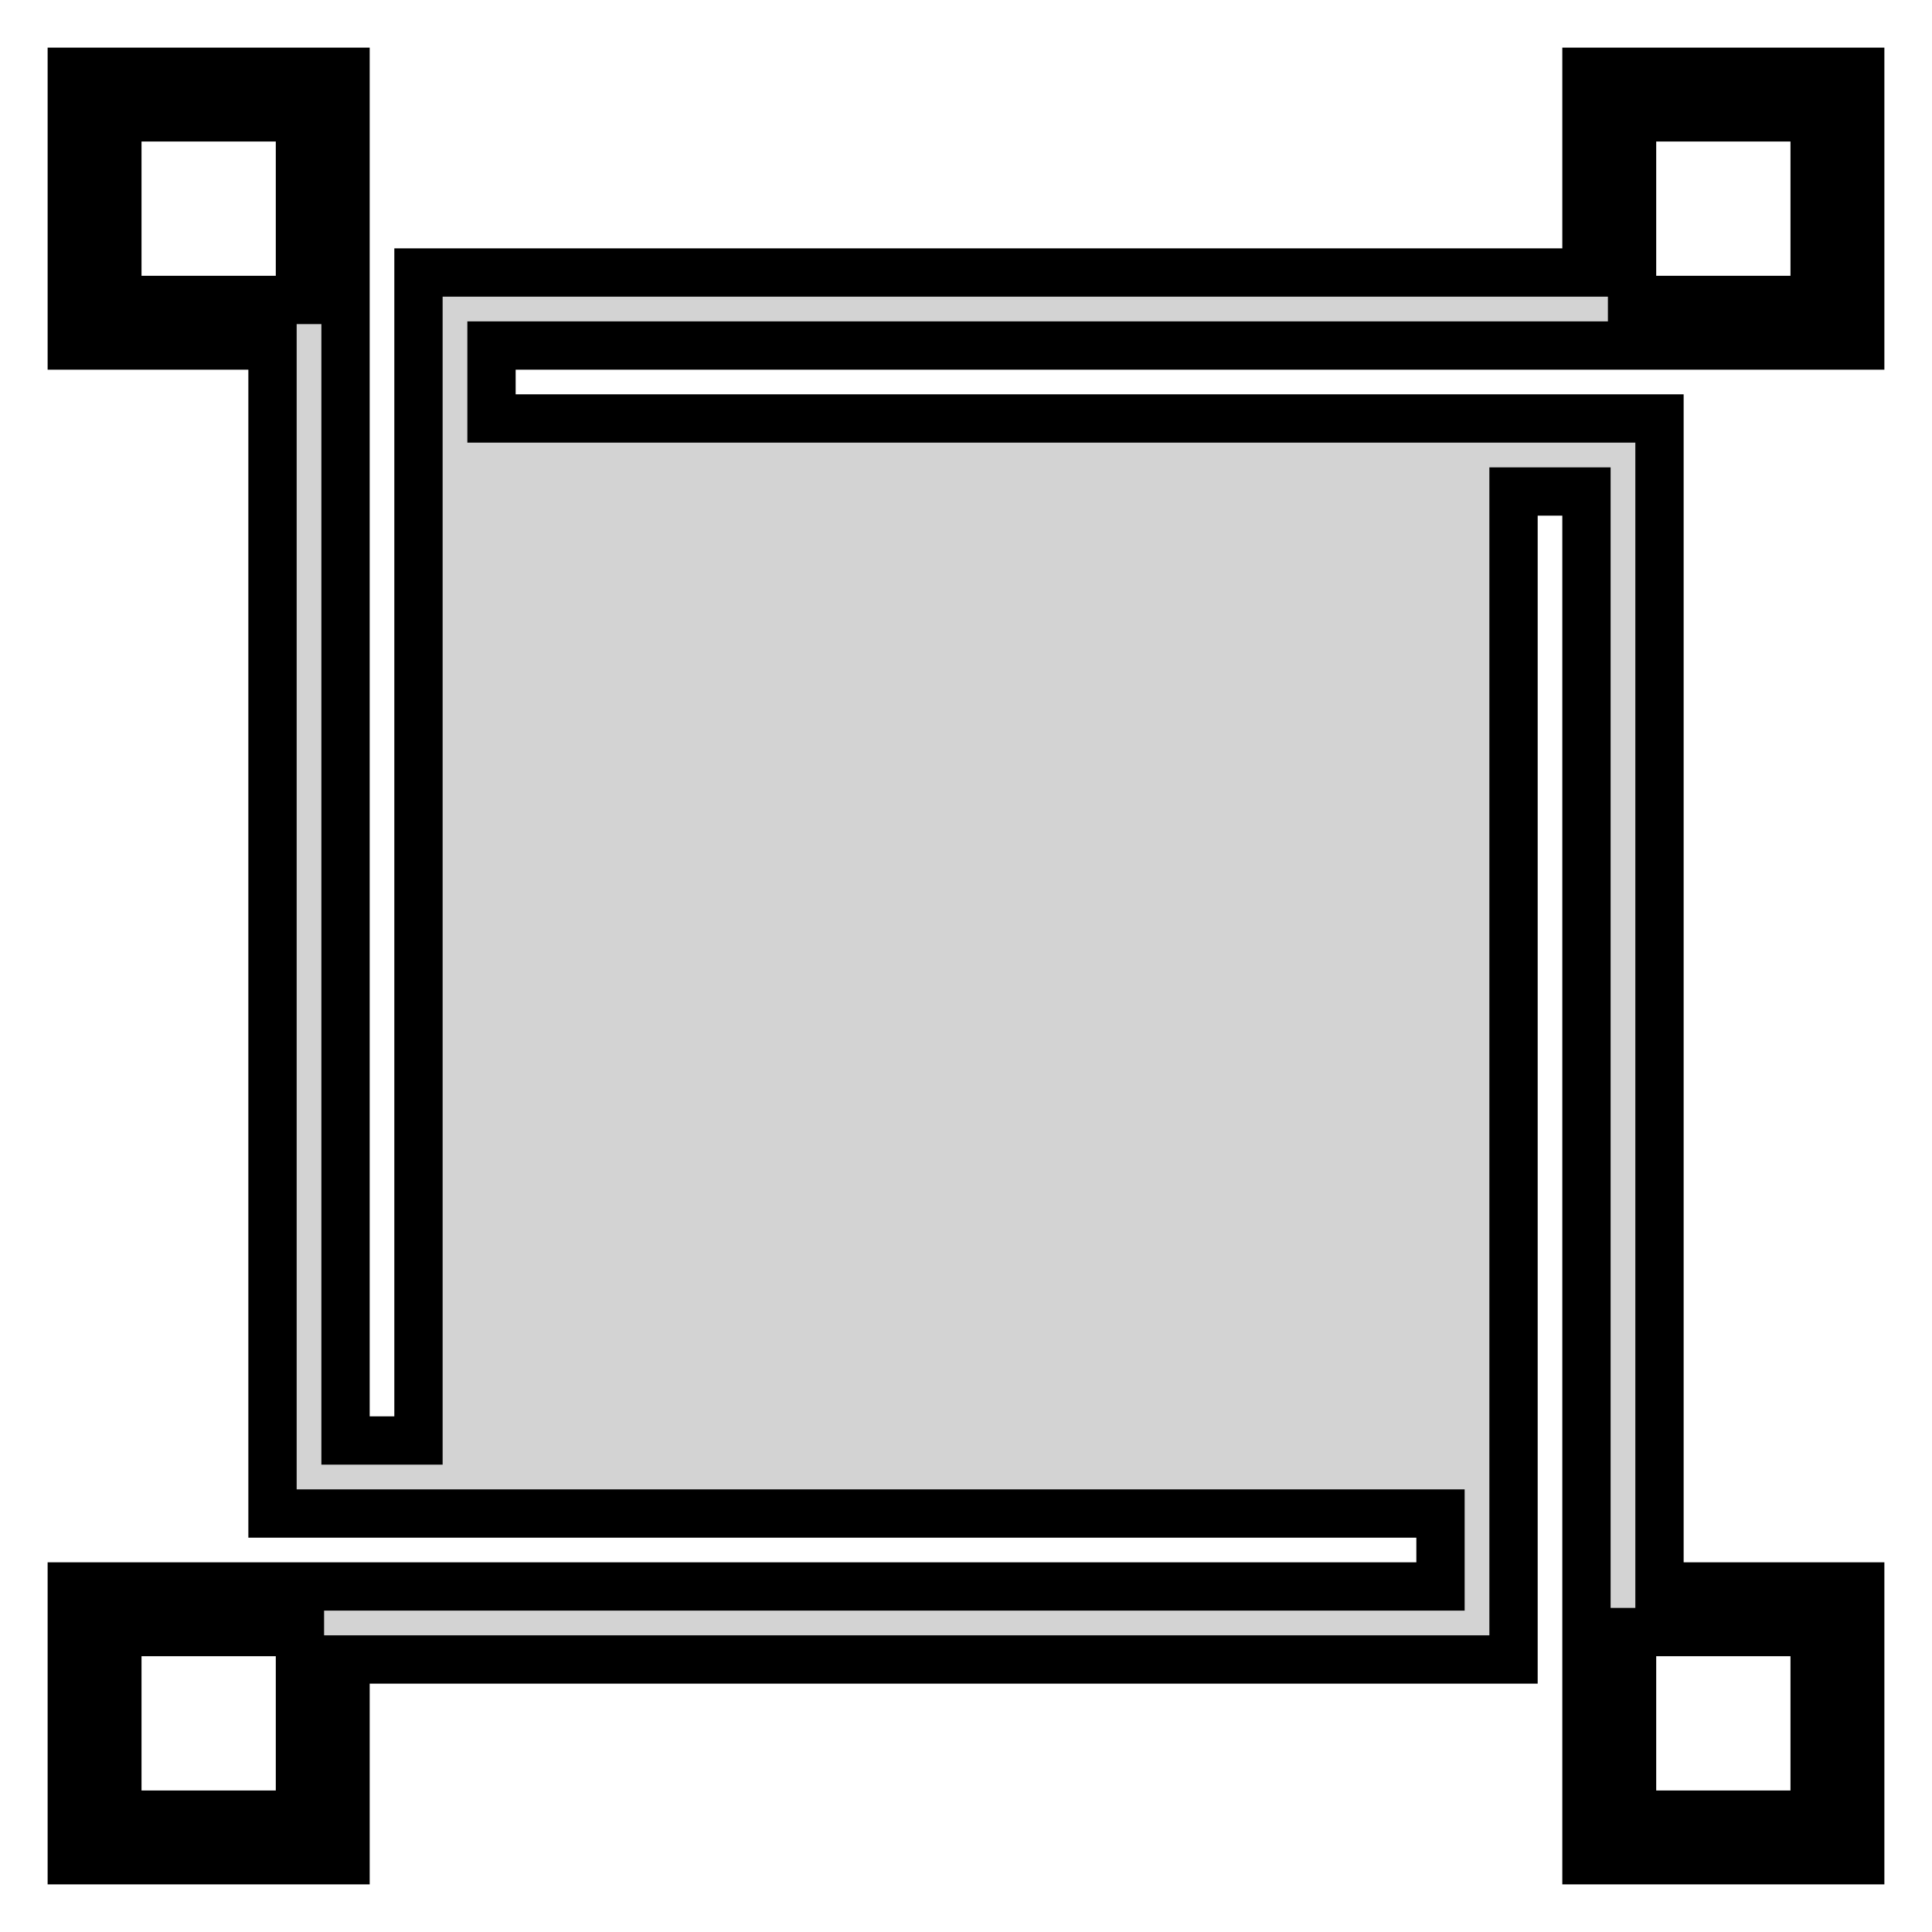 <?xml version="1.0" standalone="no"?>
<!DOCTYPE svg PUBLIC "-//W3C//DTD SVG 1.1//EN" "http://www.w3.org/Graphics/SVG/1.1/DTD/svg11.dtd">
<svg width="20mm" height="20mm" viewBox="-10 -10 20 20" xmlns="http://www.w3.org/2000/svg" version="1.1">
<title>OpenSCAD Model</title>
<path d="
M -6.423,7.179 L 5.668,7.179 L 5.668,-4.912 L 6.423,-4.912 L 6.423,9.257 L 9.257,9.257
 L 9.257,6.423 L 7.179,6.423 L 7.179,-5.668 L -4.912,-5.668 L -4.912,-6.423 L 9.257,-6.423
 L 9.257,-9.257 L 6.423,-9.257 L 6.423,-7.179 L -5.668,-7.179 L -5.668,4.912 L -6.423,4.912
 L -6.423,-9.257 L -9.257,-9.257 L -9.257,-6.423 L -7.179,-6.423 L -7.179,5.668 L 4.912,5.668
 L 4.912,6.423 L -9.257,6.423 L -9.257,9.257 L -6.423,9.257 z
M -8.785,-6.895 L -8.785,-8.785 L -6.895,-8.785 L -6.895,-6.895 z
M 6.895,-6.895 L 6.895,-8.785 L 8.785,-8.785 L 8.785,-6.895 z
M -8.785,8.785 L -8.785,6.895 L -6.895,6.895 L -6.895,8.785 z
M 6.895,8.785 L 6.895,6.895 L 8.785,6.895 L 8.785,8.785 z
" stroke="black" fill="lightgray" stroke-width="0.5"/>
</svg>
